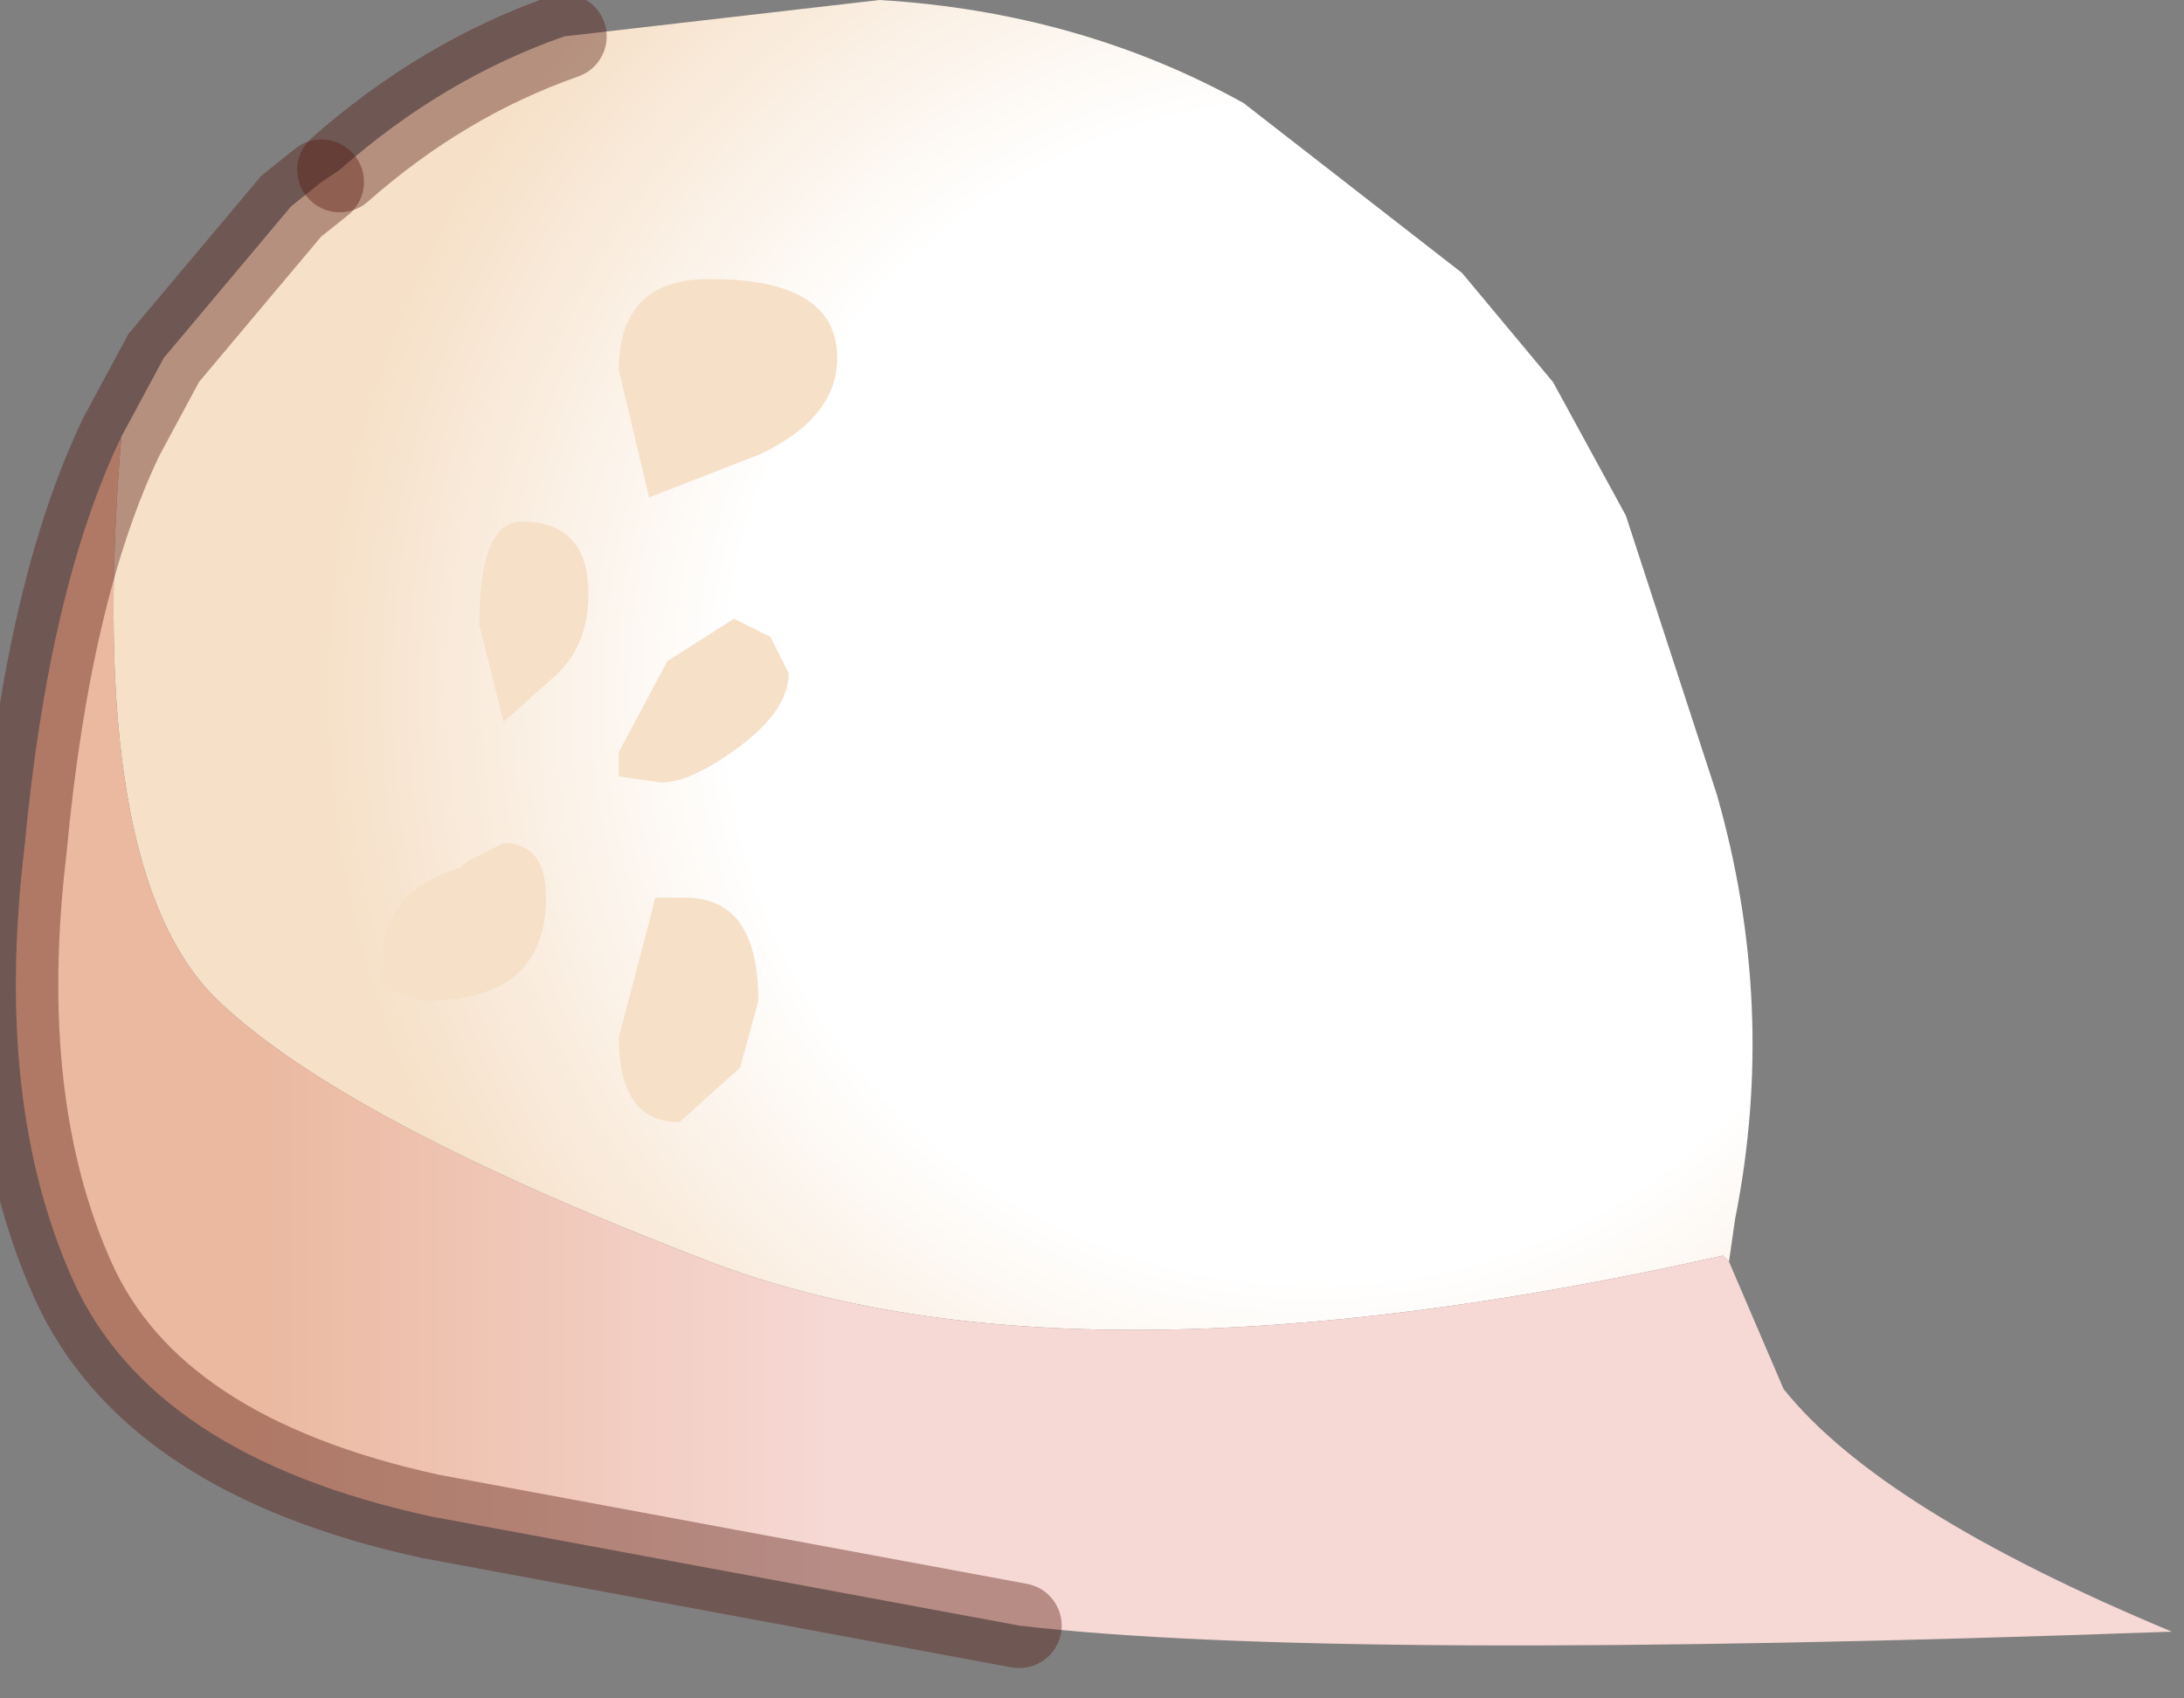 <?xml version="1.0" encoding="utf-8"?>
<svg version="1.1" id="Layer_1"
xmlns="http://www.w3.org/2000/svg"
xmlns:xlink="http://www.w3.org/1999/xlink"
width="18px" height="14px"
xml:space="preserve">
<rect width="100%" height="100%" fill="#808080" stroke="none"/>
<g id="PathID_4817" transform="matrix(1, 0, 0, 1, 7.2, 6.75)">
<radialGradient
id="RadialGradID_1070" gradientUnits="userSpaceOnUse" gradientTransform="matrix(0.01, 0, 0, 0.01, 3.65, -1.05)" spreadMethod ="pad" cx="0" cy="0" r="819.2" fx="0" fy="0" >
<stop  offset="0.592"  style="stop-color:#FFFFFF;stop-opacity:1" />
<stop  offset="1"  style="stop-color:#F6E0C8;stop-opacity:1" />
</radialGradient>
<path style="fill:url(#RadialGradID_1070) " d="M-6.2 -3.15L-5.85 -3.8L-4.8 -5.05L-4.55 -5.25L-4.4 -5.35Q-3.55 -6.1 -2.55 -6.45L0.05 -6.75Q1.7 -6.65 3.05 -5.9L4.85 -4.5L5.6 -3.6L6.2 -2.5L6.95 -0.2Q7.45 1.55 7.1 3.3L7.05 3.65L7 3.6Q1.65 4.8 -1.35 3.65Q-4.35 2.5 -5.4 1.5Q-6.5 0.45 -6.2 -3.15" />
<linearGradient
id="LinearGradID_1071" gradientUnits="userSpaceOnUse" gradientTransform="matrix(-0.007, 0, 0, -0.006, 0.7, 1.8)" spreadMethod ="pad" x1="-819.2" y1="0" x2="819.2" y2="0" >
<stop  offset="0.592" style="stop-color:#F6D8D4;stop-opacity:1" />
<stop  offset="1" style="stop-color:#EBB9A0;stop-opacity:1" />
</linearGradient>
<path style="fill:url(#LinearGradID_1071) " d="M-5.4 1.5Q-4.35 2.5 -1.35 3.65Q1.65 4.8 7 3.6L7.05 3.65L7.5 4.7Q8.3 5.7 10.7 6.7Q3.75 6.95 1.2 6.65L-3.65 5.75Q-5.95 5.25 -6.6 3.8Q-7.25 2.35 -7 0.25Q-6.8 -1.9 -6.2 -3.15Q-6.5 0.45 -5.4 1.5" />
<path style="fill:none;stroke-width:0.7;stroke-linecap:round;stroke-linejoin:miter;stroke-miterlimit:5;stroke:#551911;stroke-opacity:0.4" d="M1.2 6.65L-3.65 5.75Q-5.95 5.25 -6.6 3.8Q-7.25 2.35 -7 0.25Q-6.8 -1.9 -6.2 -3.15L-5.85 -3.8L-4.8 -5.05L-4.55 -5.25" />
<path style="fill:none;stroke-width:0.7;stroke-linecap:round;stroke-linejoin:miter;stroke-miterlimit:5;stroke:#551911;stroke-opacity:0.4" d="M-4.4 -5.35Q-3.55 -6.1 -2.55 -6.45" />
</g>
<g id="PathID_4818" transform="matrix(1, 0, 0, 1, 7.2, 6.75)">
<path style="fill:#F6E0C8;fill-opacity:1" d="M-2.1 -3.7Q-2.1 -4.45 -1.35 -4.45Q-0.3 -4.45 -0.3 -3.8Q-0.3 -3.3 -0.95 -3L-1.85 -2.65L-2.1 -3.7" />
</g>
<g id="PathID_4819" transform="matrix(1, 0, 0, 1, 7.2, 6.75)">
<path style="fill:#F6E0C8;fill-opacity:1" d="M-3.25 -1.6Q-3.25 -2.45 -2.9 -2.45Q-2.35 -2.45 -2.35 -1.85Q-2.35 -1.45 -2.6 -1.2L-3.05 -0.8L-3.25 -1.6" />
</g>
<g id="PathID_4820" transform="matrix(1, 0, 0, 1, 7.2, 6.75)">
<path style="fill:#F6E0C8;fill-opacity:1" d="M-0.7 -1.2Q-0.7 -0.9 -1.1 -0.6Q-1.5 -0.3 -1.75 -0.3L-2.1 -0.35L-2.1 -0.55L-1.7 -1.3L-1.15 -1.65L-0.85 -1.5L-0.7 -1.2" />
</g>
<g id="PathID_4821" transform="matrix(1, 0, 0, 1, 7.2, 6.75)">
<path style="fill:#F6E0C8;fill-opacity:1" d="M-2.1 1.8L-1.85 0.85L-1.8 0.65L-1.55 0.65Q-0.95 0.65 -0.95 1.5L-1.1 2.05L-1.6 2.5Q-2.1 2.5 -2.1 1.8" />
</g>
<g id="PathID_4822" transform="matrix(1, 0, 0, 1, 7.2, 6.75)">
<path style="fill:#F6E0C8;fill-opacity:1" d="M-3.7 1.5L-4.05 1.4L-4.05 1.15Q-4.05 0.6 -3.4 0.4L-3.35 0.35L-3.05 0.2Q-2.7 0.2 -2.7 0.65Q-2.7 1.5 -3.7 1.5" />
</g>
</svg>
